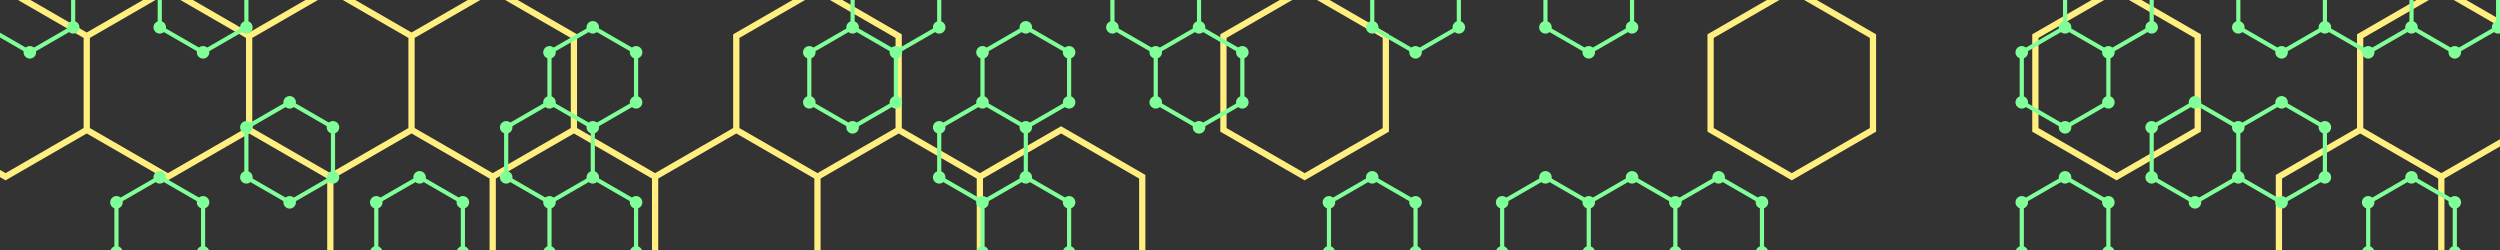 <svg xmlns="http://www.w3.org/2000/svg" preserveAspectRatio="none" viewBox="0 0 1200 120"><rect x="0" y="0" width="1200" height="120" fill="#333333" stroke="none"/><g fill="none"><path d="M0 0h1200v120H0z"/><path d="m2.67-5.17 38.97 22.5v45L2.67 84.83l-38.97-22.5v-45zm0 135 38.97 22.5v45l-38.97 22.5-38.97-22.5v-45zm77.94-135 38.98 22.5v45l-38.98 22.5-38.97-22.5v-45zm0 135 38.98 22.5v45l-38.98 22.5-38.97-22.5v-45zm77.95-135 38.97 22.5v45l-38.97 22.5-38.97-22.5v-45zm38.97 67.5 38.97 22.5v45l-38.97 22.5-38.97-22.5v-45zm38.97-67.5 38.98 22.5v45l-38.98 22.5-38.97-22.5v-45zm38.98 67.5 38.97 22.5v45l-38.97 22.5-38.98-22.5v-45zm-38.98 67.5 38.98 22.5v45l-38.98 22.5-38.97-22.5v-45zm116.92-67.5 38.97 22.5v45l-38.97 22.5-38.97-22.5v-45zm-38.97 67.5 38.97 22.5v45l-38.97 22.5-38.97-22.5v-45zm77.94-135 38.97 22.5v45l-38.97 22.5-38.97-22.5v-45zm38.97 67.5 38.98 22.5v45l-38.98 22.5-38.97-22.5v-45zm77.95 0 38.97 22.5v45l-38.97 22.5-38.97-22.5v-45zm116.92-67.5 38.97 22.5v45l-38.97 22.5-38.98-22.5v-45zm0 135 38.97 22.5v45l-38.97 22.5-38.98-22.5v-45zm77.94 0 38.97 22.5v45l-38.97 22.5-38.97-22.5v-45zm77.95 0 38.97 22.5v45l-38.97 22.5-38.98-22.5v-45zm77.94-135 38.97 22.5v45l-38.97 22.5-38.97-22.5v-45zm77.94 135 38.98 22.5v45L938 219.83l-38.97-22.5v-45zm77.95-135 38.97 22.5v45l-38.97 22.5-38.97-22.5v-45zm0 135 38.97 22.5v45l-38.97 22.5-38.97-22.5v-45zm116.92-67.5 38.97 22.5v45l-38.97 22.5-38.98-22.5v-45zm-38.98 67.5 38.98 22.5v45l-38.98 22.5-38.97-22.5v-45zm77.95-135 38.97 22.5v45l-38.97 22.5-38.97-22.5v-45zm38.97 67.5 38.97 22.5v45l-38.97 22.5-38.97-22.5v-45zm-38.97 67.5 38.97 22.5v45l-38.97 22.5-38.97-22.5v-45z" stroke="#FFEF80" stroke-width="3"/><path d="m14.33-22.88 20.79 12v24l-20.79 12-20.79-12v-24zm62.36 108 20.78 12v24l-20.78 12-20.79-12v-24zm20.78-108 20.79 12v24l-20.79 12-20.78-12v-24zm41.57 72 20.79 12v24l-20.79 12-20.78-12v-24zm62.36 36 20.78 12v24l-20.78 12-20.79-12v-24zm83.14-72 20.78 12v24l-20.78 12-20.79-12v-24zm-20.79 36 20.79 12v24l-20.79 12-20.78-12v-24zm20.79 36 20.78 12v24l-20.78 12-20.79-12v-24zm124.71-72 20.78 12v24l-20.78 12-20.79-12v-24zm20.78-36 20.79 12v24l-20.79 12-20.78-12v-24zm62.36 36 20.78 12v24l-20.78 12-20.79-12v-24zm-20.79 36 20.79 12v24l-20.79 12-20.78-12v-24zm20.79 36 20.78 12v24l-20.78 12-20.79-12v-24zm62.36-108 20.78 12v24l-20.78 12-20.79-12v-24zm20.78 36 20.79 12v24l-20.79 12-20.78-12v-24zm83.14 72 20.79 12v24l-20.79 12-20.78-12v-24zm20.79-108 20.78 12v24l-20.78 12-20.79-12v-24zm62.35 108 20.79 12v24l-20.79 12-20.78-12v-24zm20.79-108 20.78 12v24l-20.78 12-20.79-12v-24zm20.78 108 20.79 12v24l-20.79 12-20.78-12v-24zm41.57 0 20.79 12v24l-20.79 12-20.78-12v-24zm166.28-72 20.79 12v24l-20.79 12-20.78-12v-24zm0 72 20.79 12v24l-20.79 12-20.78-12v-24zm20.79-108 20.78 12v24l-20.78 12-20.79-12v-24zm41.57 72 20.79 12v24l-20.79 12-20.79-12v-24zm41.57-72 20.79 12v24l-20.79 12-20.78-12v-24zm0 72 20.79 12v24l-20.79 12-20.78-12v-24zm41.57-72 20.79 12v24l-20.79 12-20.78-12v-24zm20.79 108 20.78 12v24l-20.78 12-20.79-12v-24zm20.78-108 20.79 12v24l-20.79 12-20.78-12v-24z" stroke="#80FF99" stroke-width="2"/><path d="M11.33-22.88a3 3 0 1 0 6 0 3 3 0 1 0-6 0m20.79 12a3 3 0 1 0 6 0 3 3 0 1 0-6 0m0 24a3 3 0 1 0 6 0 3 3 0 1 0-6 0m-20.79 12a3 3 0 1 0 6 0 3 3 0 1 0-6 0m-20.79-12a3 3 0 1 0 6 0 3 3 0 1 0-6 0m0-24a3 3 0 1 0 6 0 3 3 0 1 0-6 0m83.15 96a3 3 0 1 0 6 0 3 3 0 1 0-6 0m20.78 12a3 3 0 1 0 6 0 3 3 0 1 0-6 0m0 24a3 3 0 1 0 6 0 3 3 0 1 0-6 0m-20.78 12a3 3 0 1 0 6 0 3 3 0 1 0-6 0m-20.79-12a3 3 0 1 0 6 0 3 3 0 1 0-6 0m0-24a3 3 0 1 0 6 0 3 3 0 1 0-6 0m41.57-120a3 3 0 1 0 6 0 3 3 0 1 0-6 0m20.79 12a3 3 0 1 0 6 0 3 3 0 1 0-6 0m0 24a3 3 0 1 0 6 0 3 3 0 1 0-6 0m-20.79 12a3 3 0 1 0 6 0 3 3 0 1 0-6 0m-20.78-12a3 3 0 1 0 6 0 3 3 0 1 0-6 0m0-24a3 3 0 1 0 6 0 3 3 0 1 0-6 0m62.35 60a3 3 0 1 0 6 0 3 3 0 1 0-6 0m20.79 12a3 3 0 1 0 6 0 3 3 0 1 0-6 0m0 24a3 3 0 1 0 6 0 3 3 0 1 0-6 0m-20.79 12a3 3 0 1 0 6 0 3 3 0 1 0-6 0m-20.78-12a3 3 0 1 0 6 0 3 3 0 1 0-6 0m0-24a3 3 0 1 0 6 0 3 3 0 1 0-6 0m83.14 24a3 3 0 1 0 6 0 3 3 0 1 0-6 0m20.78 12a3 3 0 1 0 6 0 3 3 0 1 0-6 0m0 24a3 3 0 1 0 6 0 3 3 0 1 0-6 0m-20.78 12a3 3 0 1 0 6 0 3 3 0 1 0-6 0m-20.79-12a3 3 0 1 0 6 0 3 3 0 1 0-6 0m0-24a3 3 0 1 0 6 0 3 3 0 1 0-6 0m103.93-84a3 3 0 1 0 6 0 3 3 0 1 0-6 0m20.78 12a3 3 0 1 0 6 0 3 3 0 1 0-6 0m0 24a3 3 0 1 0 6 0 3 3 0 1 0-6 0m-20.78 12a3 3 0 1 0 6 0 3 3 0 1 0-6 0m-20.79-12a3 3 0 1 0 6 0 3 3 0 1 0-6 0m0-24a3 3 0 1 0 6 0 3 3 0 1 0-6 0m20.79 60a3 3 0 1 0 6 0 3 3 0 1 0-6 0m-20.79 12a3 3 0 1 0 6 0 3 3 0 1 0-6 0m-20.78-12a3 3 0 1 0 6 0 3 3 0 1 0-6 0m0-24a3 3 0 1 0 6 0 3 3 0 1 0-6 0m62.35 36a3 3 0 1 0 6 0 3 3 0 1 0-6 0m0 24a3 3 0 1 0 6 0 3 3 0 1 0-6 0m-20.78 12a3 3 0 1 0 6 0 3 3 0 1 0-6 0m-20.79-12a3 3 0 1 0 6 0 3 3 0 1 0-6 0m145.5-108a3 3 0 1 0 6 0 3 3 0 1 0-6 0m20.78 12a3 3 0 1 0 6 0 3 3 0 1 0-6 0m0 24a3 3 0 1 0 6 0 3 3 0 1 0-6 0m-20.78 12a3 3 0 1 0 6 0 3 3 0 1 0-6 0m-20.79-12a3 3 0 1 0 6 0 3 3 0 1 0-6 0m0-24a3 3 0 1 0 6 0 3 3 0 1 0-6 0m41.57-48a3 3 0 1 0 6 0 3 3 0 1 0-6 0m20.79 12a3 3 0 1 0 6 0 3 3 0 1 0-6 0m0 24a3 3 0 1 0 6 0 3 3 0 1 0-6 0m-41.57-24a3 3 0 1 0 6 0 3 3 0 1 0-6 0m83.14 24a3 3 0 1 0 6 0 3 3 0 1 0-6 0m20.78 12a3 3 0 1 0 6 0 3 3 0 1 0-6 0m0 24a3 3 0 1 0 6 0 3 3 0 1 0-6 0m-20.78 12a3 3 0 1 0 6 0 3 3 0 1 0-6 0m-20.79-12a3 3 0 1 0 6 0 3 3 0 1 0-6 0m0-24a3 3 0 1 0 6 0 3 3 0 1 0-6 0m20.79 60a3 3 0 1 0 6 0 3 3 0 1 0-6 0m-20.79 12a3 3 0 1 0 6 0 3 3 0 1 0-6 0m-20.78-12a3 3 0 1 0 6 0 3 3 0 1 0-6 0m0-24a3 3 0 1 0 6 0 3 3 0 1 0-6 0m62.35 36a3 3 0 1 0 6 0 3 3 0 1 0-6 0m0 24a3 3 0 1 0 6 0 3 3 0 1 0-6 0m-20.78 12a3 3 0 1 0 6 0 3 3 0 1 0-6 0m-20.79-12a3 3 0 1 0 6 0 3 3 0 1 0-6 0m83.15-144a3 3 0 1 0 6 0 3 3 0 1 0-6 0m20.78 12a3 3 0 1 0 6 0 3 3 0 1 0-6 0m0 24a3 3 0 1 0 6 0 3 3 0 1 0-6 0m-20.78 12a3 3 0 1 0 6 0 3 3 0 1 0-6 0m-20.79-12a3 3 0 1 0 6 0 3 3 0 1 0-6 0m0-24a3 3 0 1 0 6 0 3 3 0 1 0-6 0m62.36 36a3 3 0 1 0 6 0 3 3 0 1 0-6 0m0 24a3 3 0 1 0 6 0 3 3 0 1 0-6 0m-20.79 12a3 3 0 1 0 6 0 3 3 0 1 0-6 0m-20.78-12a3 3 0 1 0 6 0 3 3 0 1 0-6 0m103.92 36a3 3 0 1 0 6 0 3 3 0 1 0-6 0m20.79 12a3 3 0 1 0 6 0 3 3 0 1 0-6 0m0 24a3 3 0 1 0 6 0 3 3 0 1 0-6 0m-20.79 12a3 3 0 1 0 6 0 3 3 0 1 0-6 0m-20.78-12a3 3 0 1 0 6 0 3 3 0 1 0-6 0m0-24a3 3 0 1 0 6 0 3 3 0 1 0-6 0m41.57-120a3 3 0 1 0 6 0 3 3 0 1 0-6 0m20.78 12a3 3 0 1 0 6 0 3 3 0 1 0-6 0m0 24a3 3 0 1 0 6 0 3 3 0 1 0-6 0m-20.78 12a3 3 0 1 0 6 0 3 3 0 1 0-6 0m-20.79-12a3 3 0 1 0 6 0 3 3 0 1 0-6 0m0-24a3 3 0 1 0 6 0 3 3 0 1 0-6 0m83.14 96a3 3 0 1 0 6 0 3 3 0 1 0-6 0m20.79 12a3 3 0 1 0 6 0 3 3 0 1 0-6 0m0 24a3 3 0 1 0 6 0 3 3 0 1 0-6 0m-20.79 12a3 3 0 1 0 6 0 3 3 0 1 0-6 0m-20.78-12a3 3 0 1 0 6 0 3 3 0 1 0-6 0m0-24a3 3 0 1 0 6 0 3 3 0 1 0-6 0m41.57-120a3 3 0 1 0 6 0 3 3 0 1 0-6 0m20.78 12a3 3 0 1 0 6 0 3 3 0 1 0-6 0m0 24a3 3 0 1 0 6 0 3 3 0 1 0-6 0m-20.78 12a3 3 0 1 0 6 0 3 3 0 1 0-6 0m-20.79-12a3 3 0 1 0 6 0 3 3 0 1 0-6 0m0-24a3 3 0 1 0 6 0 3 3 0 1 0-6 0m41.57 96a3 3 0 1 0 6 0 3 3 0 1 0-6 0m20.79 12a3 3 0 1 0 6 0 3 3 0 1 0-6 0m0 24a3 3 0 1 0 6 0 3 3 0 1 0-6 0m-20.79 12a3 3 0 1 0 6 0 3 3 0 1 0-6 0m41.57-48a3 3 0 1 0 6 0 3 3 0 1 0-6 0m20.79 12a3 3 0 1 0 6 0 3 3 0 1 0-6 0m0 24a3 3 0 1 0 6 0 3 3 0 1 0-6 0m-20.79 12a3 3 0 1 0 6 0 3 3 0 1 0-6 0m166.28-120a3 3 0 1 0 6 0 3 3 0 1 0-6 0m20.79 12a3 3 0 1 0 6 0 3 3 0 1 0-6 0m0 24a3 3 0 1 0 6 0 3 3 0 1 0-6 0m-20.79 12a3 3 0 1 0 6 0 3 3 0 1 0-6 0m-20.78-12a3 3 0 1 0 6 0 3 3 0 1 0-6 0m0-24a3 3 0 1 0 6 0 3 3 0 1 0-6 0m20.78 60a3 3 0 1 0 6 0 3 3 0 1 0-6 0m20.79 12a3 3 0 1 0 6 0 3 3 0 1 0-6 0m0 24a3 3 0 1 0 6 0 3 3 0 1 0-6 0m-20.79 12a3 3 0 1 0 6 0 3 3 0 1 0-6 0m-20.78-12a3 3 0 1 0 6 0 3 3 0 1 0-6 0m0-24a3 3 0 1 0 6 0 3 3 0 1 0-6 0m41.57-120a3 3 0 1 0 6 0 3 3 0 1 0-6 0m20.78 12a3 3 0 1 0 6 0 3 3 0 1 0-6 0m0 24a3 3 0 1 0 6 0 3 3 0 1 0-6 0m-41.57-24a3 3 0 1 0 6 0 3 3 0 1 0-6 0m62.36 60a3 3 0 1 0 6 0 3 3 0 1 0-6 0m20.79 12a3 3 0 1 0 6 0 3 3 0 1 0-6 0m0 24a3 3 0 1 0 6 0 3 3 0 1 0-6 0m-20.79 12a3 3 0 1 0 6 0 3 3 0 1 0-6 0m-20.79-12a3 3 0 1 0 6 0 3 3 0 1 0-6 0m0-24a3 3 0 1 0 6 0 3 3 0 1 0-6 0m62.36-84a3 3 0 1 0 6 0 3 3 0 1 0-6 0m20.79 12a3 3 0 1 0 6 0 3 3 0 1 0-6 0m0 24a3 3 0 1 0 6 0 3 3 0 1 0-6 0m-20.79 12a3 3 0 1 0 6 0 3 3 0 1 0-6 0m-20.78-12a3 3 0 1 0 6 0 3 3 0 1 0-6 0m0-24a3 3 0 1 0 6 0 3 3 0 1 0-6 0m20.78 60a3 3 0 1 0 6 0 3 3 0 1 0-6 0m20.79 12a3 3 0 1 0 6 0 3 3 0 1 0-6 0m0 24a3 3 0 1 0 6 0 3 3 0 1 0-6 0m-20.79 12a3 3 0 1 0 6 0 3 3 0 1 0-6 0m41.57-120a3 3 0 1 0 6 0 3 3 0 1 0-6 0m20.79 12a3 3 0 1 0 6 0 3 3 0 1 0-6 0m0 24a3 3 0 1 0 6 0 3 3 0 1 0-6 0m-20.79 12a3 3 0 1 0 6 0 3 3 0 1 0-6 0m20.79 60a3 3 0 1 0 6 0 3 3 0 1 0-6 0m20.78 12a3 3 0 1 0 6 0 3 3 0 1 0-6 0m0 24a3 3 0 1 0 6 0 3 3 0 1 0-6 0m-20.78 12a3 3 0 1 0 6 0 3 3 0 1 0-6 0m-20.79-12a3 3 0 1 0 6 0 3 3 0 1 0-6 0m0-24a3 3 0 1 0 6 0 3 3 0 1 0-6 0m41.57-120a3 3 0 1 0 6 0 3 3 0 1 0-6 0m20.79 12a3 3 0 1 0 6 0 3 3 0 1 0-6 0m0 24a3 3 0 1 0 6 0 3 3 0 1 0-6 0m-20.79 12a3 3 0 1 0 6 0 3 3 0 1 0-6 0" fill="#80FF99"/></g></svg>
